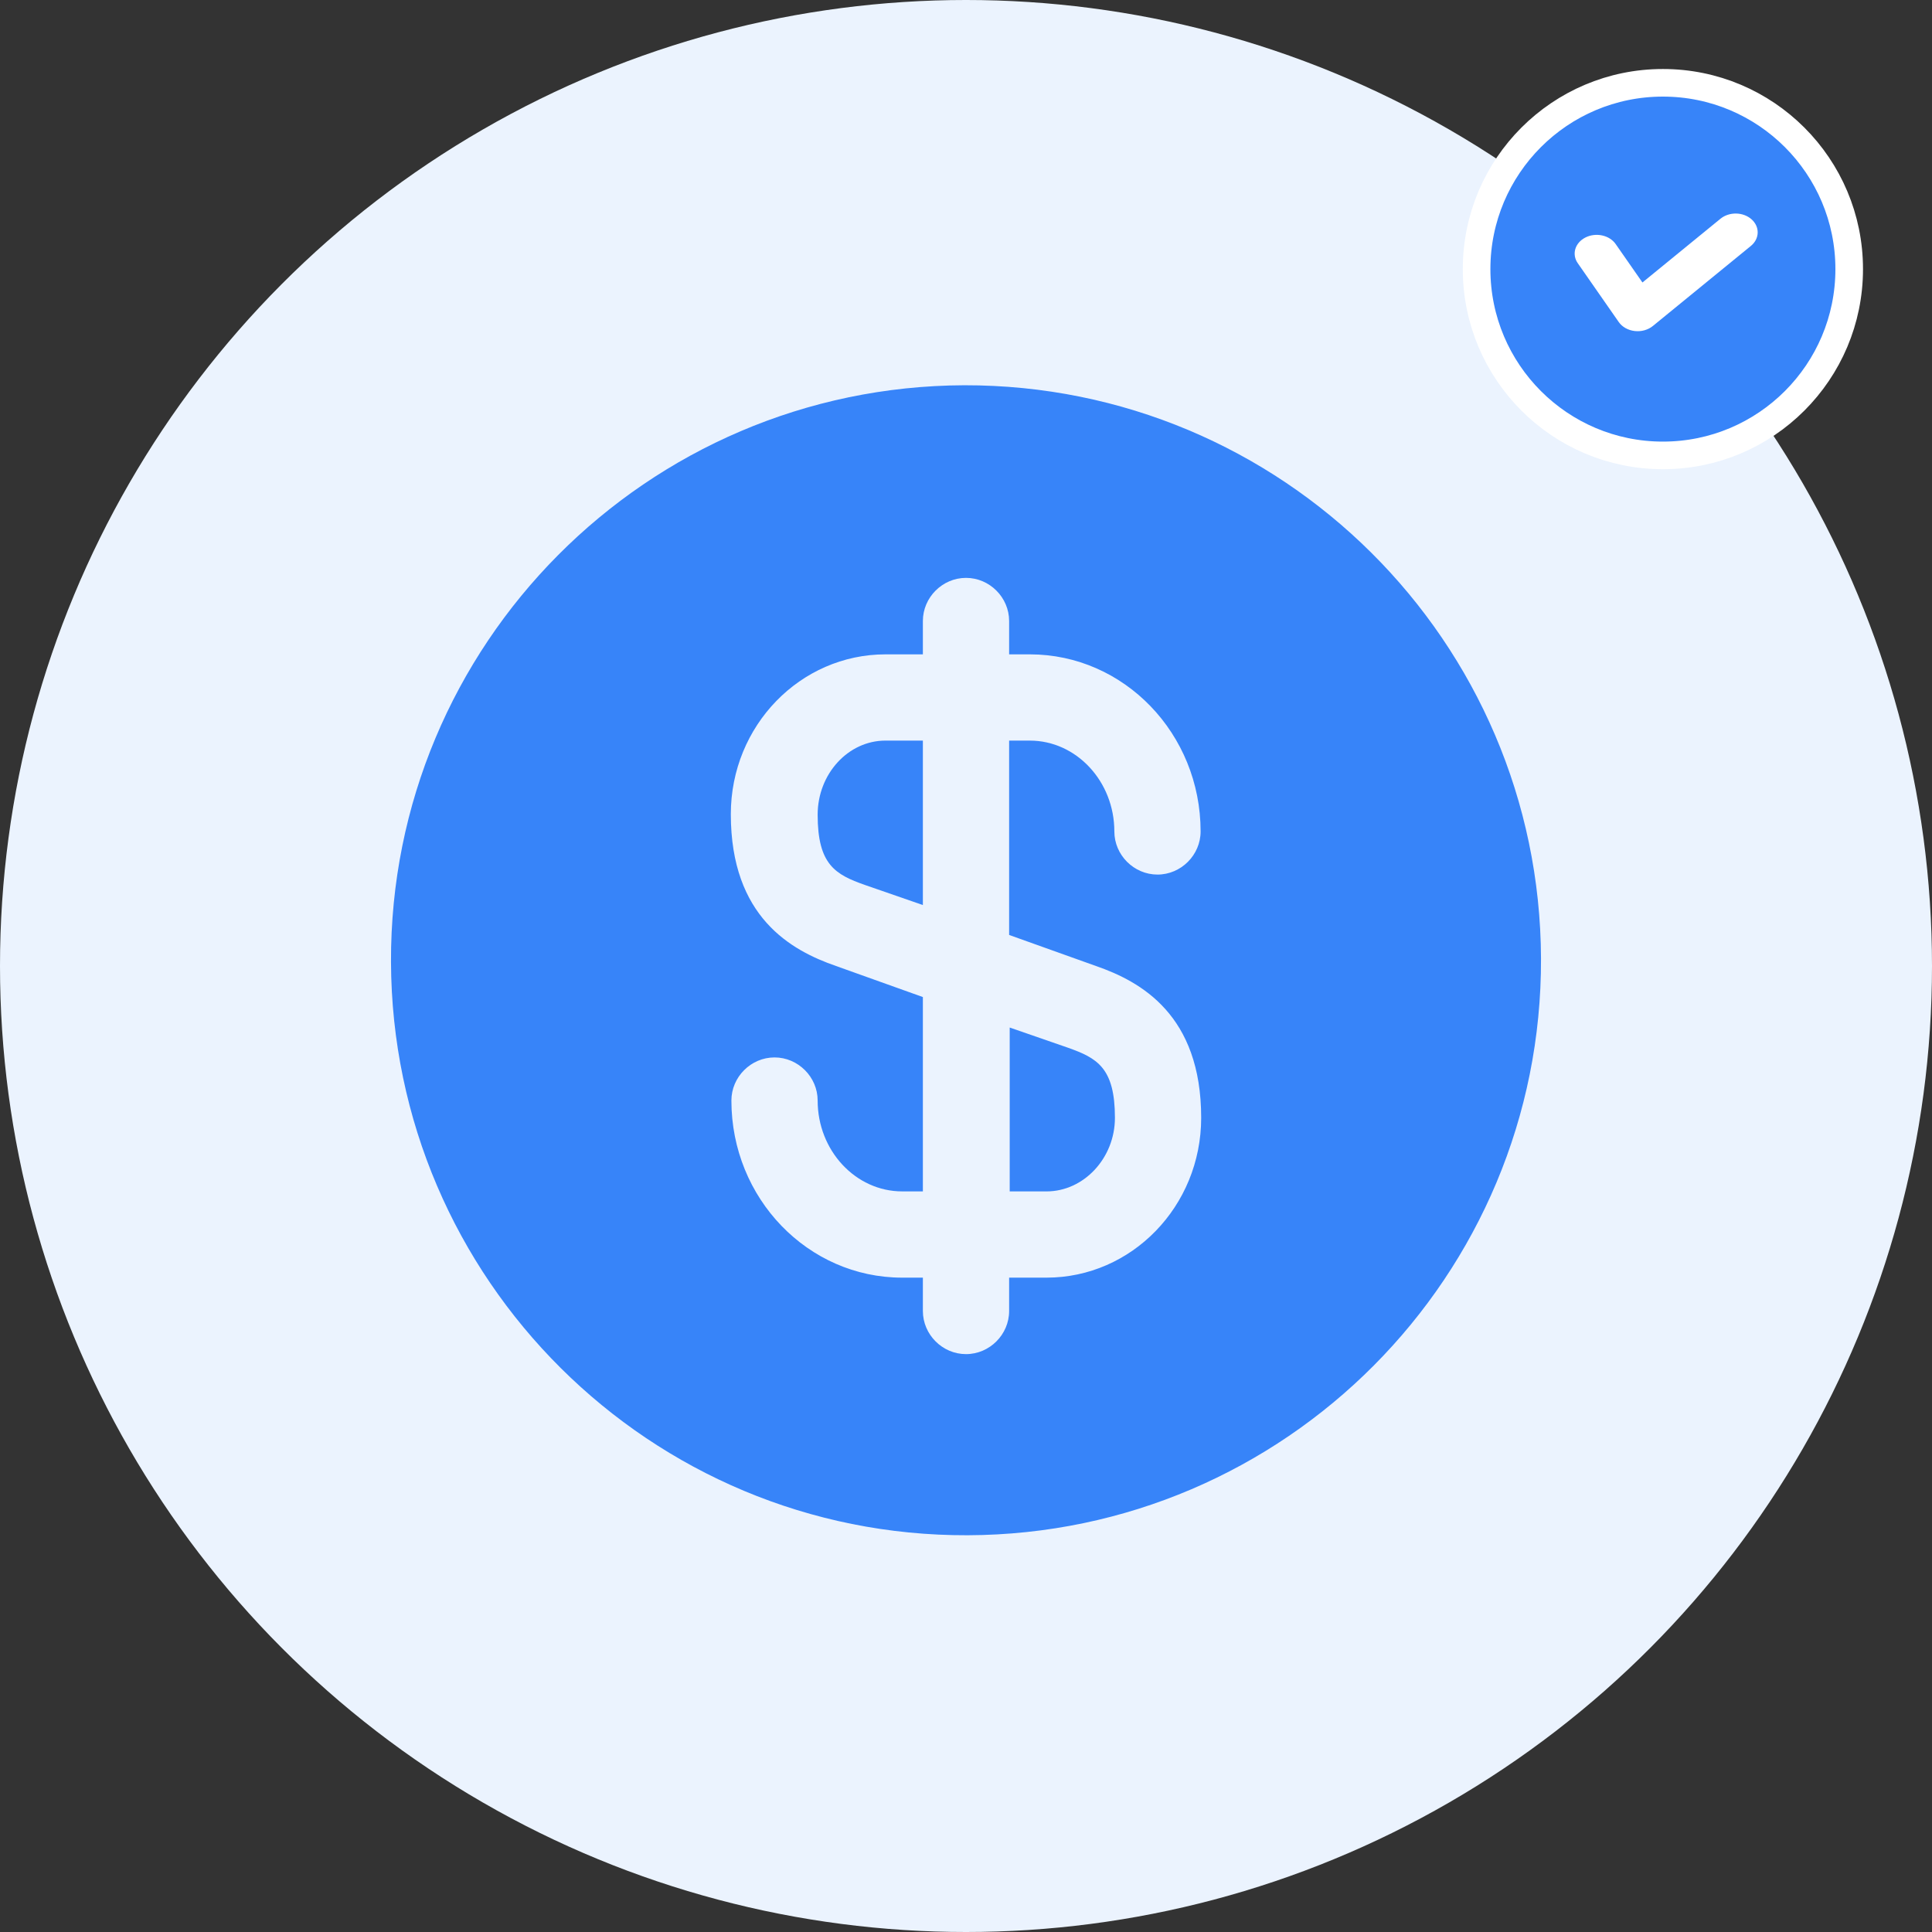 <svg width="140" height="140" viewBox="0 0 140 140" fill="none" xmlns="http://www.w3.org/2000/svg">
<rect x="0" y="0" width="140" height="140" fill="#333333" stroke="none"/>
<circle cx="70" cy="70" r="70" fill="#EBF3FE"/>
<path d="M73.125 86.334H75.833C78.542 86.334 80.792 83.917 80.792 81C80.792 77.375 79.5 76.667 77.375 75.917L73.167 74.459V86.334H73.125Z" fill="#3784F9"/>
<path d="M69.875 27.917C46.875 28 28.25 46.708 28.333 69.708C28.417 92.708 47.125 111.333 70.125 111.25C93.125 111.167 111.75 92.458 111.667 69.458C111.583 46.458 92.875 27.875 69.875 27.917ZM79.417 70C82.667 71.125 87.042 73.542 87.042 81C87.042 87.417 82 92.583 75.833 92.583H73.125V95C73.125 96.708 71.708 98.125 70 98.125C68.292 98.125 66.875 96.708 66.875 95V92.583H65.375C58.542 92.583 53 86.833 53 79.75C53 78.042 54.417 76.625 56.125 76.625C57.833 76.625 59.25 78.042 59.25 79.75C59.25 83.375 62 86.333 65.375 86.333H66.875V72.25L60.583 70C57.333 68.875 52.958 66.458 52.958 59C52.958 52.583 58 47.417 64.167 47.417H66.875V45C66.875 43.292 68.292 41.875 70 41.875C71.708 41.875 73.125 43.292 73.125 45V47.417H74.625C81.458 47.417 87 53.167 87 60.25C87 61.958 85.583 63.375 83.875 63.375C82.167 63.375 80.75 61.958 80.75 60.25C80.75 56.625 78 53.667 74.625 53.667H73.125V67.75L79.417 70Z" fill="#3784F9"/>
<path d="M59.25 59.041C59.25 62.666 60.542 63.375 62.667 64.125L66.875 65.583V53.666H64.167C61.458 53.666 59.25 56.083 59.25 59.041Z" fill="#3784F9"/>
<path d="M120.5 33C127.956 33 134 26.956 134 19.5C134 12.044 127.956 6 120.5 6C113.044 6 107 12.044 107 19.5C107 26.956 113.044 33 120.5 33Z" fill="#3784F9" stroke="white" stroke-width="2"/>
<path d="M124.67 15.852C124.821 15.728 124.999 15.631 125.195 15.566C125.39 15.501 125.599 15.47 125.808 15.474C126.018 15.478 126.225 15.517 126.417 15.589C126.608 15.661 126.782 15.765 126.926 15.894C127.219 16.156 127.378 16.505 127.368 16.866C127.359 17.227 127.182 17.57 126.876 17.82L119.773 23.622C119.6 23.764 119.391 23.87 119.163 23.933C118.934 23.997 118.692 24.015 118.454 23.987C118.216 23.96 117.988 23.886 117.788 23.773C117.588 23.66 117.421 23.51 117.299 23.334L114.339 19.084C114.229 18.931 114.156 18.761 114.124 18.583C114.092 18.406 114.102 18.225 114.152 18.051C114.203 17.877 114.294 17.713 114.419 17.569C114.545 17.424 114.703 17.303 114.884 17.211C115.065 17.119 115.266 17.058 115.475 17.033C115.684 17.007 115.897 17.017 116.101 17.062C116.306 17.107 116.498 17.185 116.666 17.293C116.834 17.402 116.976 17.537 117.082 17.692L119.017 20.47L124.67 15.852Z" fill="white"/>
</svg>
